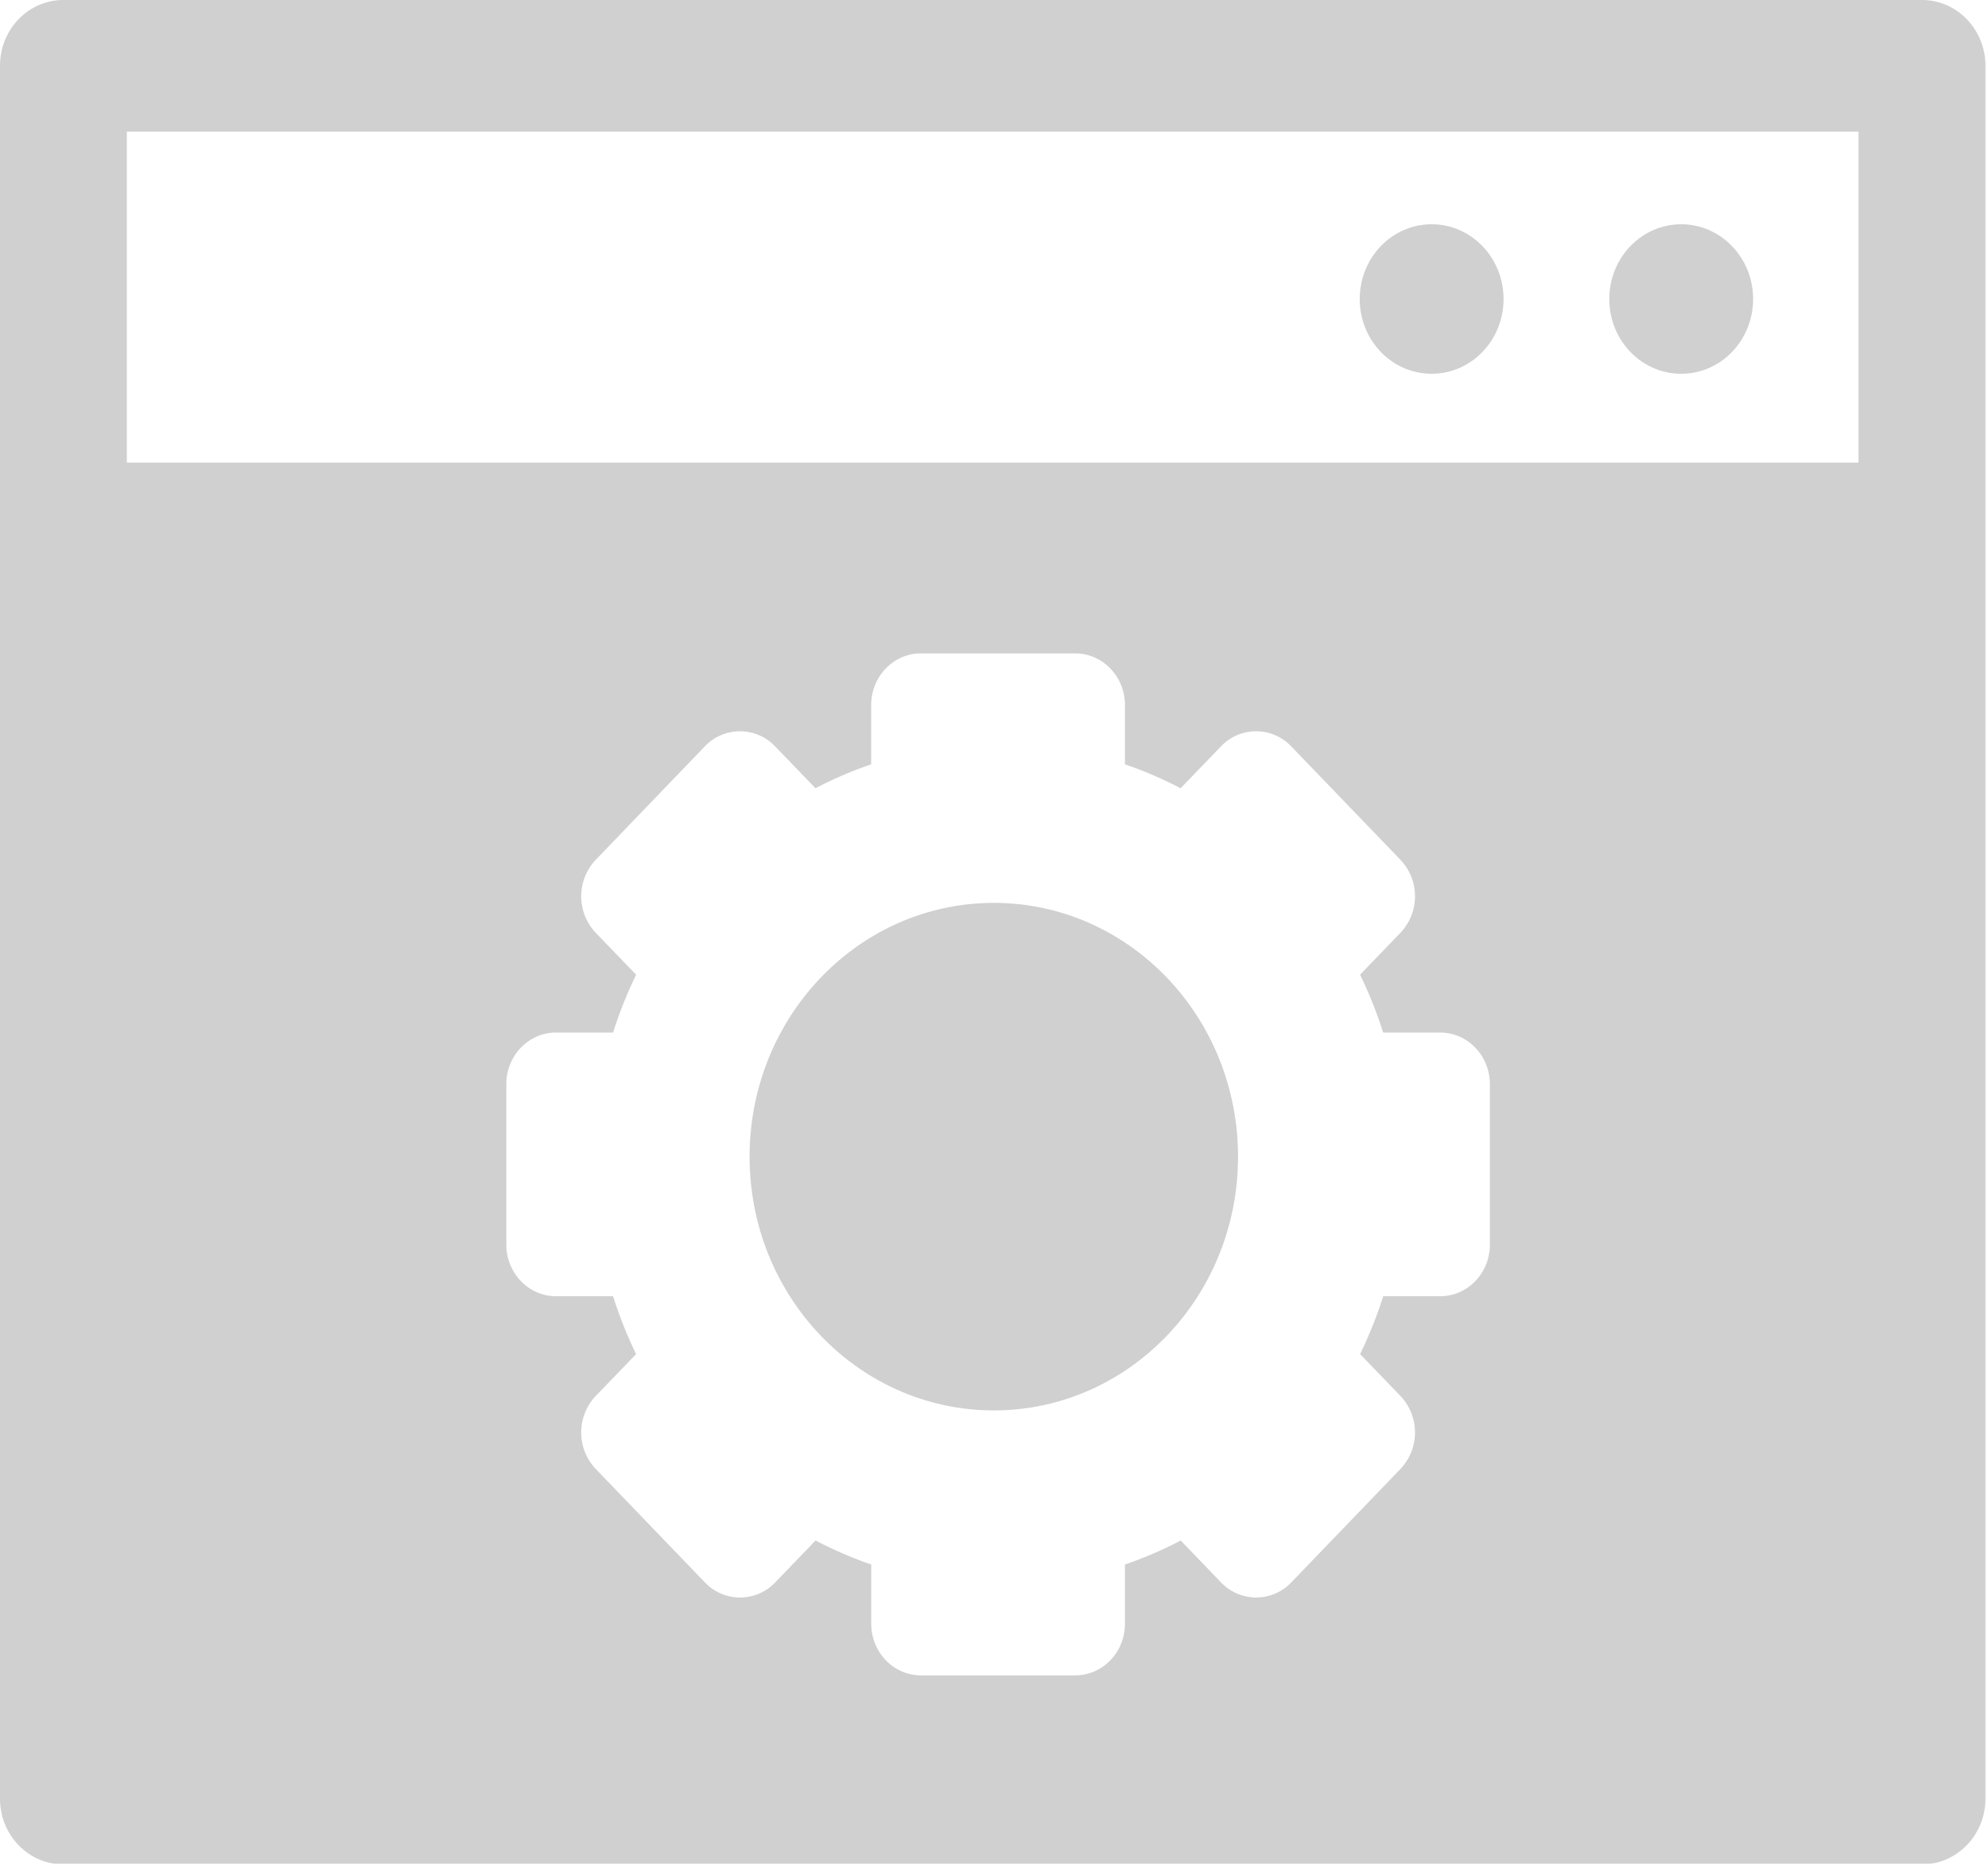 <svg xmlns="http://www.w3.org/2000/svg" width="32" height="30" viewBox="0 0 32 30"><g><g opacity=".3"><path fill="#616162" d="M15.998 14.533c2.17 0 3.93 1.83 3.93 4.085 0 2.256-1.76 4.084-3.93 4.084-2.171 0-3.932-1.828-3.932-4.084 0-2.255 1.76-4.085 3.932-4.085zM23.045 3.61c.639 0 1.157.539 1.157 1.203 0 .665-.518 1.203-1.157 1.203-.64 0-1.158-.538-1.158-1.203 0-.664.518-1.203 1.158-1.203zm4.017 0c.639 0 1.157.539 1.157 1.203 0 .665-.518 1.203-1.157 1.203-.64 0-1.158-.538-1.158-1.203 0-.664.519-1.203 1.158-1.203zm4.897-2.55v27.889c0 .587-.458 1.06-1.022 1.06H1.021C.457 30.01 0 29.537 0 28.95V1.059C0 .473.457 0 1.021 0h29.916c.564 0 1.022.474 1.022 1.06zm-7.977 18.972v-2.58c0-.46-.359-.832-.8-.832h-.918a6.901 6.901 0 0 0-.372-.931l.65-.674a.854.854 0 0 0 0-1.176l-1.757-1.825a.78.78 0 0 0-1.132 0l-.649.674a6.373 6.373 0 0 0-.896-.385v-.954c0-.459-.359-.832-.801-.832h-2.483c-.443 0-.801.373-.801.832v.954c-.31.105-.61.235-.896.385l-.65-.674a.78.78 0 0 0-1.132 0L9.59 13.839a.854.854 0 0 0 0 1.176l.65.674c-.146.3-.27.61-.372.931h-.918c-.442 0-.8.372-.8.832v2.58c0 .46.358.832.8.832h.918c.102.321.226.632.371.932l-.649.673a.854.854 0 0 0 0 1.176l1.756 1.825a.78.78 0 0 0 1.133 0l.649-.674c.287.15.586.28.896.386v.953c0 .46.358.832.8.832h2.484c.442 0 .8-.373.8-.832v-.953c.31-.105.61-.235.897-.386l.649.674a.78.78 0 0 0 1.132 0l1.756-1.825a.854.854 0 0 0 0-1.176l-.649-.673c.145-.299.27-.61.372-.932h.917c.442 0 .8-.371.8-.832zm5.934-12.586V2.119H2.042v5.327z"/></g></g></svg>